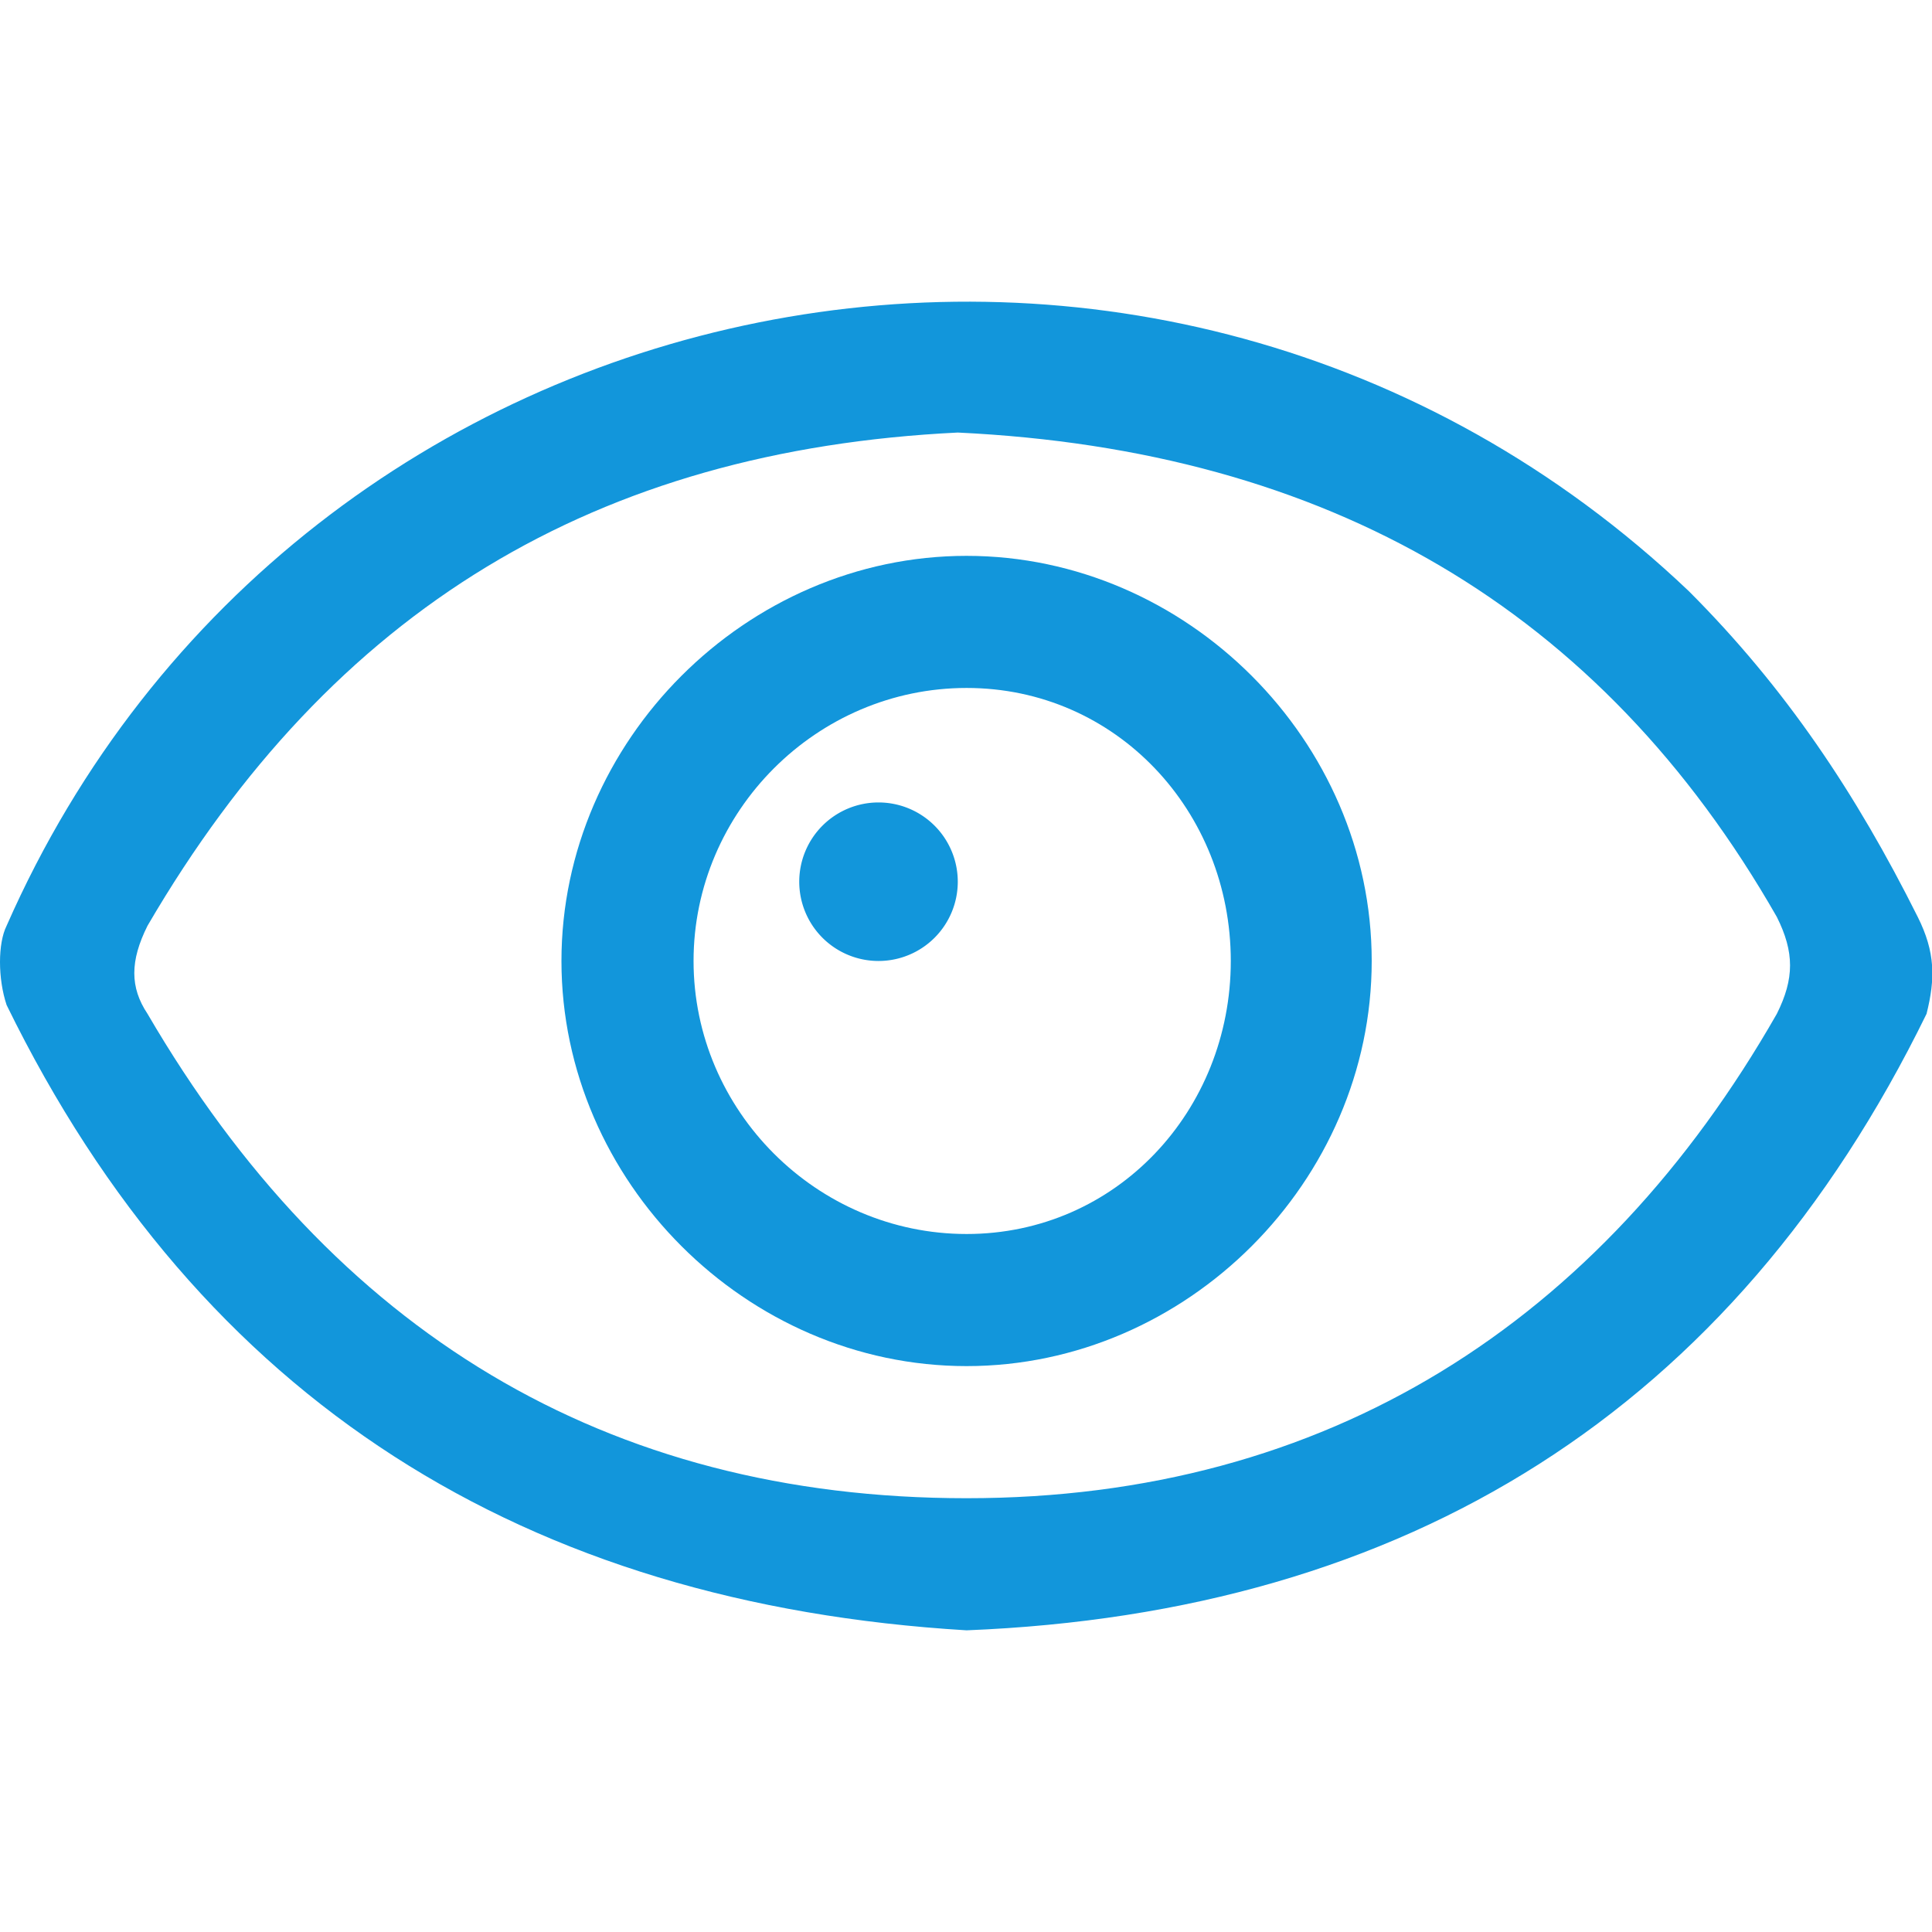 <svg t="1617638671828" class="icon" viewBox="0 0 1489 1024" version="1.1" xmlns="http://www.w3.org/2000/svg" p-id="2875" width="200" height="200"><path d="M744.947 195.898c-169.692 0-312.232 142.542-312.232 312.232s142.539 312.233 312.232 312.233 312.233-142.54 312.233-312.233S914.639 195.899 744.946 195.899z m0 522.65c-115.389 0-210.418-95.027-210.418-210.418s95.028-210.416 210.419-210.416 203.629 95.027 203.629 210.418-88.239 210.418-203.629 210.418z" fill="#1296DB" p-id="2876"></path><path d="M1478.014 474.193c-47.514-95.028-101.814-176.479-176.479-251.144C894.276-163.848 229.085-28.095 5.092 480.98c-6.789 13.575-6.789 40.726 0 61.09C154.422 847.515 405.564 1003.629 744.948 1023.994c339.382-13.575 590.527-169.692 739.855-475.137 6.788-27.15 6.788-47.514-6.789-74.664zM1369.412 548.857c-135.752 237.569-346.17 373.322-624.464 373.322S256.236 793.214 113.694 548.857c-13.575-20.364-13.575-40.726 0-67.878C256.234 236.624 459.865 114.446 738.159 100.869c285.082 13.575 495.5 135.753 631.253 373.321 13.575 27.151 13.575 47.515 0 74.665z" fill="#1296DB" p-id="2877"></path><path d="M615.982 447.042a61.09 61.09 0 1 0 61.09-61.09 61.09 61.09 0 0 0-61.09 61.09z" fill="#1296DB" p-id="2878"></path></svg>